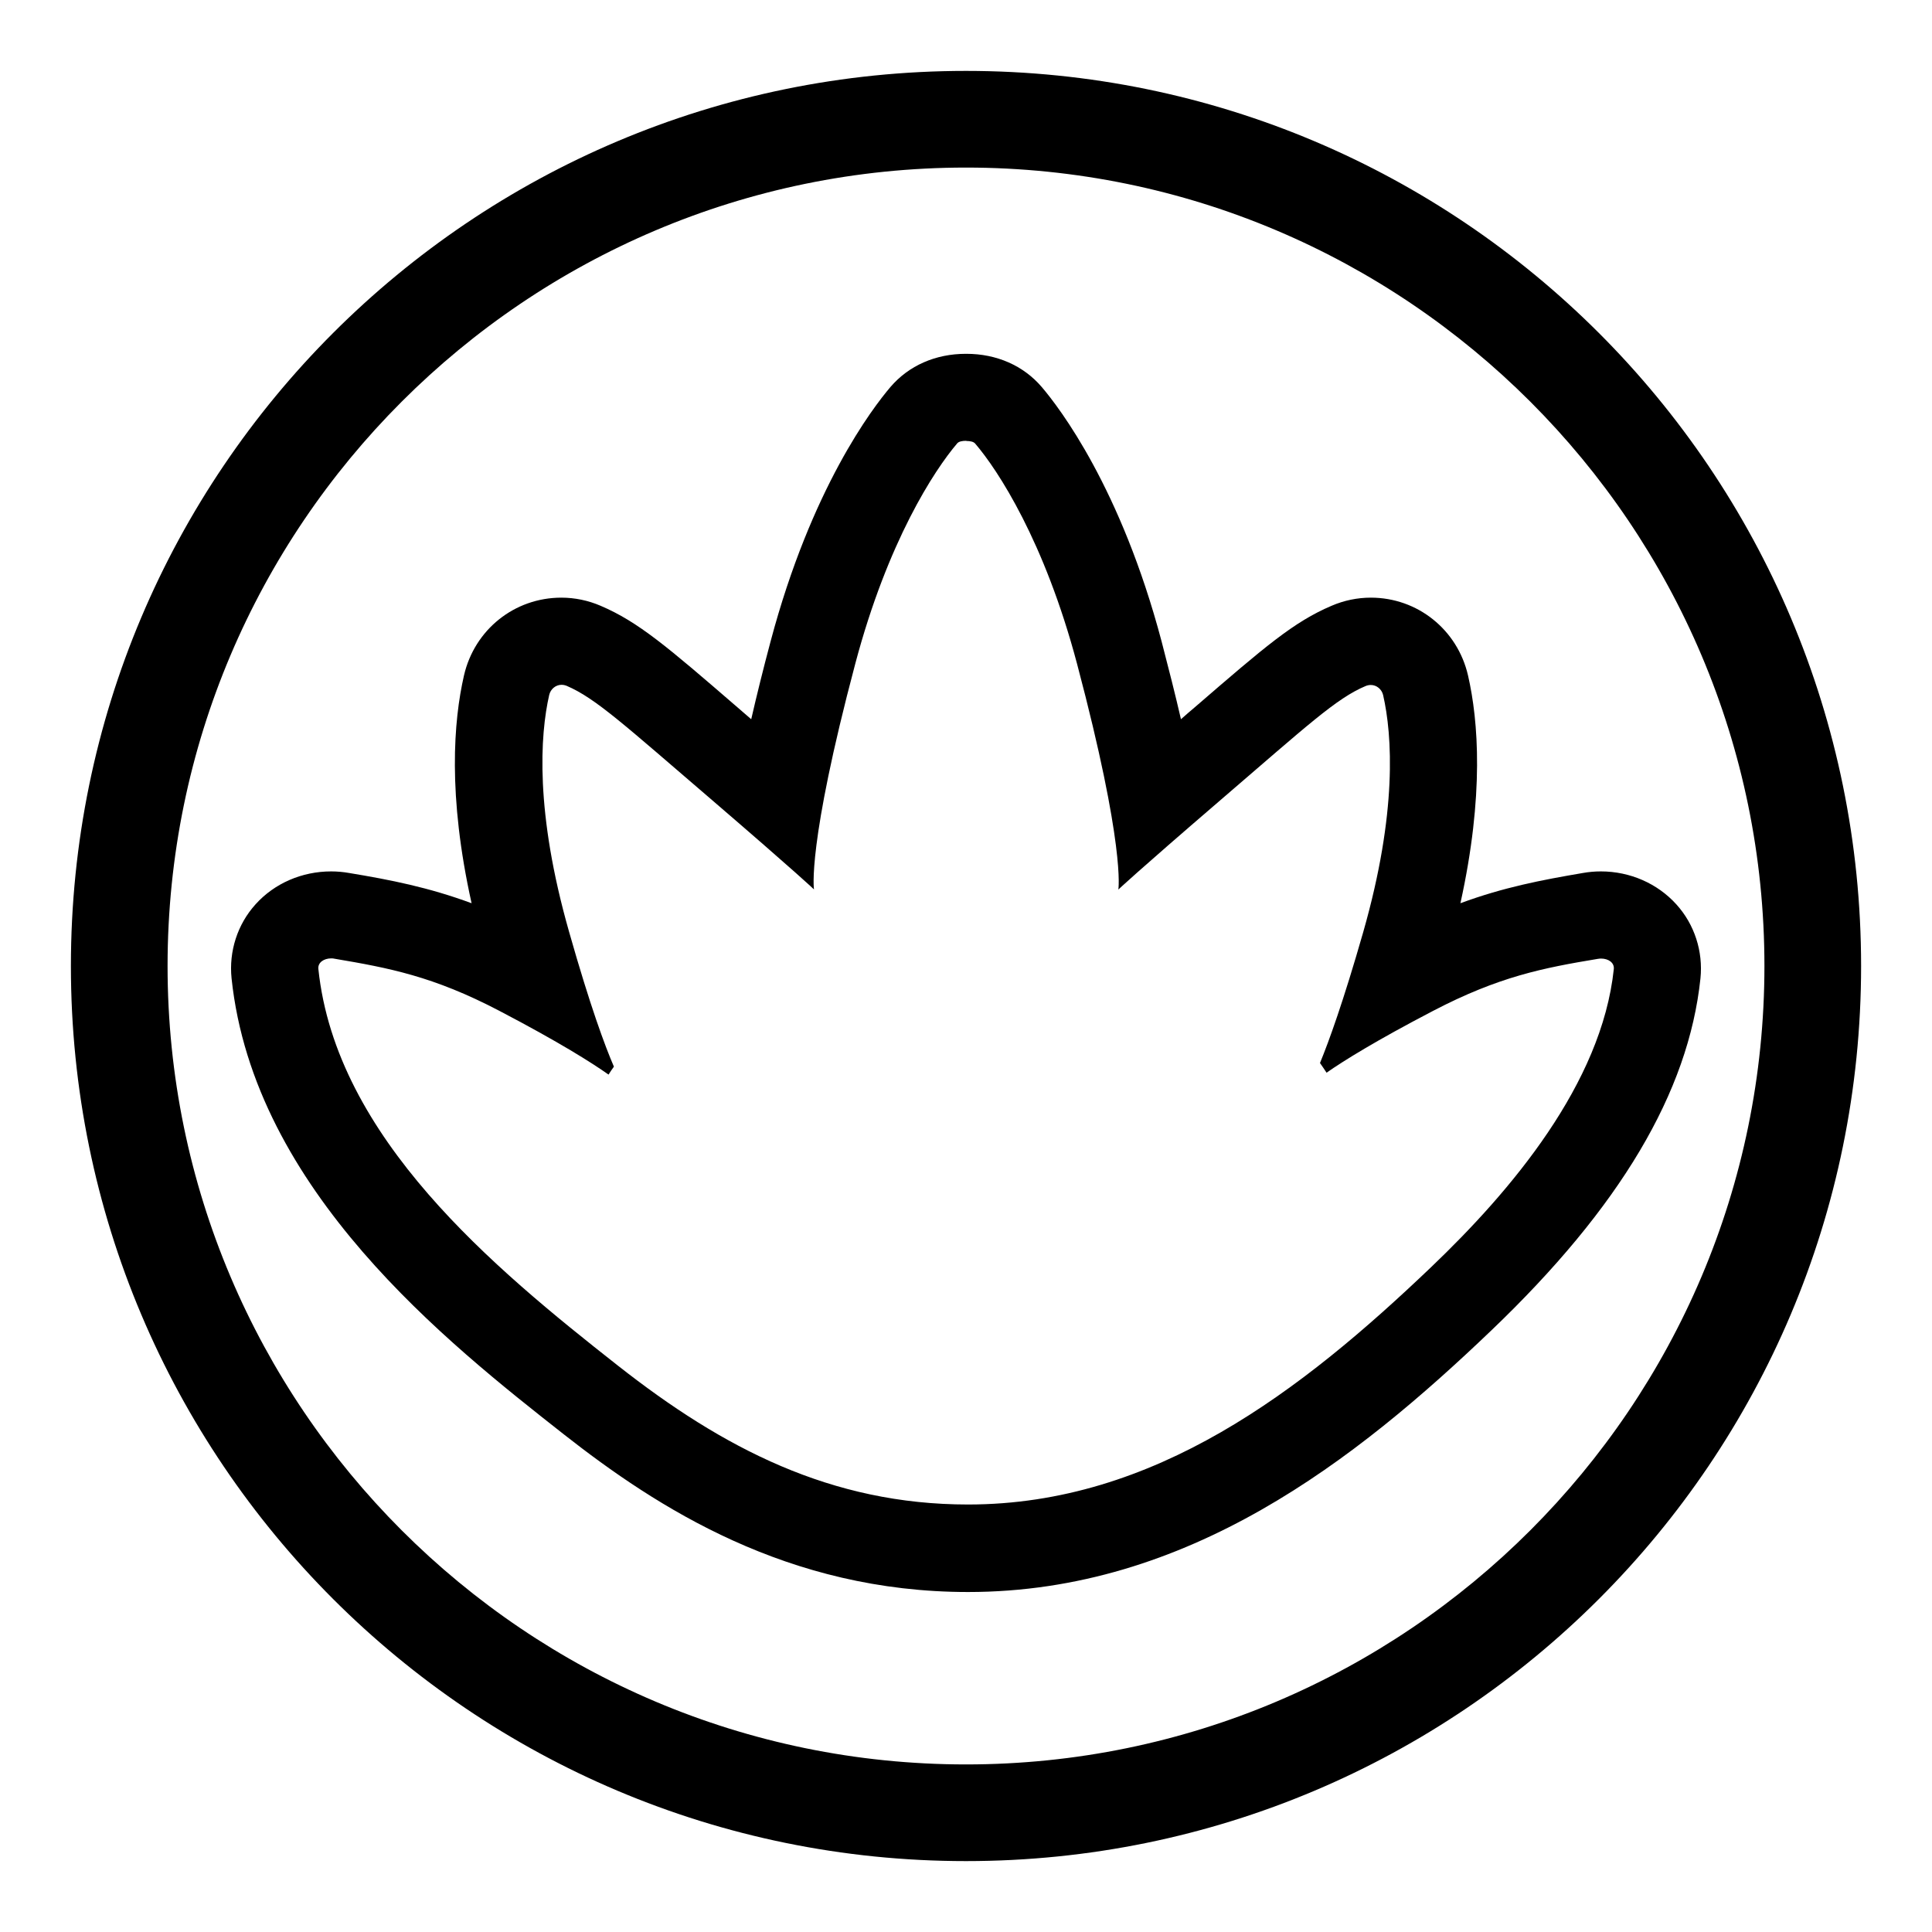 <?xml version="1.0" encoding="UTF-8"?>
<svg id="Layer_1" data-name="Layer 1" xmlns="http://www.w3.org/2000/svg" viewBox="0 0 111.72 111.72">
  <path d="M55.87,25.5c.23,0,.43.04.52.15,1.32,1.54,4.01,5.65,5.89,12.73,2.81,10.59,2.39,13.06,2.39,13.06,0,0,.97-.93,5.89-5.16,5.05-4.34,6.72-5.9,8.41-6.61.1-.04.2-.06.3-.06.34,0,.63.25.71.58.53,2.32.83,6.78-1.15,13.71-1.16,4.05-1.99,6.33-2.5,7.57.13.19.26.37.38.56.99-.69,2.85-1.85,6.15-3.57,3.83-2,6.4-2.49,9.52-3.01.07-.01.13-.02.2-.02.43,0,.78.24.74.61-.7,6.63-5.95,12.83-10.57,17.24-7.49,7.15-15.99,13.72-26.77,13.72-7.93,0-14.17-3.25-20.26-8.04-7.15-5.62-16.29-13.16-17.31-22.93-.04-.37.32-.61.74-.61.06,0,.13,0,.2.02,3.13.53,5.7,1.01,9.52,3.01,3.5,1.83,5.37,3.02,6.32,3.69.1-.16.2-.31.31-.46-.51-1.18-1.37-3.49-2.59-7.79-1.98-6.94-1.68-11.39-1.15-13.71.08-.33.37-.58.71-.58.1,0,.2.02.3.06,1.68.72,3.36,2.28,8.41,6.61,4.92,4.23,5.89,5.16,5.89,5.16,0,0-.42-2.48,2.39-13.06,1.88-7.08,4.57-11.18,5.89-12.73.09-.11.29-.15.52-.15,0,0,0,0,.01,0,0,0,0,0,.01,0M55.87,20.46h0s0,0-.01,0,0,0-.01,0c-1.75,0-3.3.68-4.36,1.92-1.03,1.21-4.57,5.83-6.93,14.71-.43,1.61-.8,3.11-1.12,4.5-.28-.24-.55-.47-.81-.7-4.04-3.49-5.72-4.93-7.9-5.86-.72-.31-1.49-.47-2.27-.47-2.71,0-5.02,1.85-5.63,4.5-.6,2.62-.95,6.92.44,13.17-2.49-.92-4.68-1.35-7.09-1.75-.34-.06-.69-.09-1.03-.09-1.69,0-3.28.69-4.37,1.9-1.05,1.16-1.55,2.72-1.39,4.28,1.29,12.28,12.51,21.1,19.21,26.37,5.4,4.24,12.94,9.12,23.38,9.12,12.71,0,22.43-7.64,30.25-15.12,7.45-7.12,11.41-13.78,12.1-20.36.16-1.56-.34-3.12-1.39-4.28-1.09-1.21-2.68-1.91-4.37-1.91-.35,0-.69.03-1.03.09-2.41.41-4.6.83-7.09,1.75,1.38-6.25,1.04-10.55.44-13.17-.61-2.65-2.92-4.5-5.62-4.5-.78,0-1.55.16-2.27.47-2.19.93-3.86,2.37-7.9,5.86-.26.22-.53.45-.81.7-.32-1.39-.7-2.89-1.12-4.5-2.35-8.87-5.9-13.5-6.93-14.71-1.06-1.24-2.61-1.92-4.36-1.92h0Z"/>
  <path d="M55.86,9.69c25.46,0,46.17,20.71,46.17,46.17s-20.71,46.17-46.17,46.17S9.69,81.32,9.69,55.86,30.4,9.69,55.86,9.69M55.86,4.1C27.27,4.1,4.1,27.27,4.1,55.86s23.17,51.76,51.76,51.76,51.76-23.17,51.76-51.76S84.45,4.1,55.86,4.1h0Z"/>
</svg>